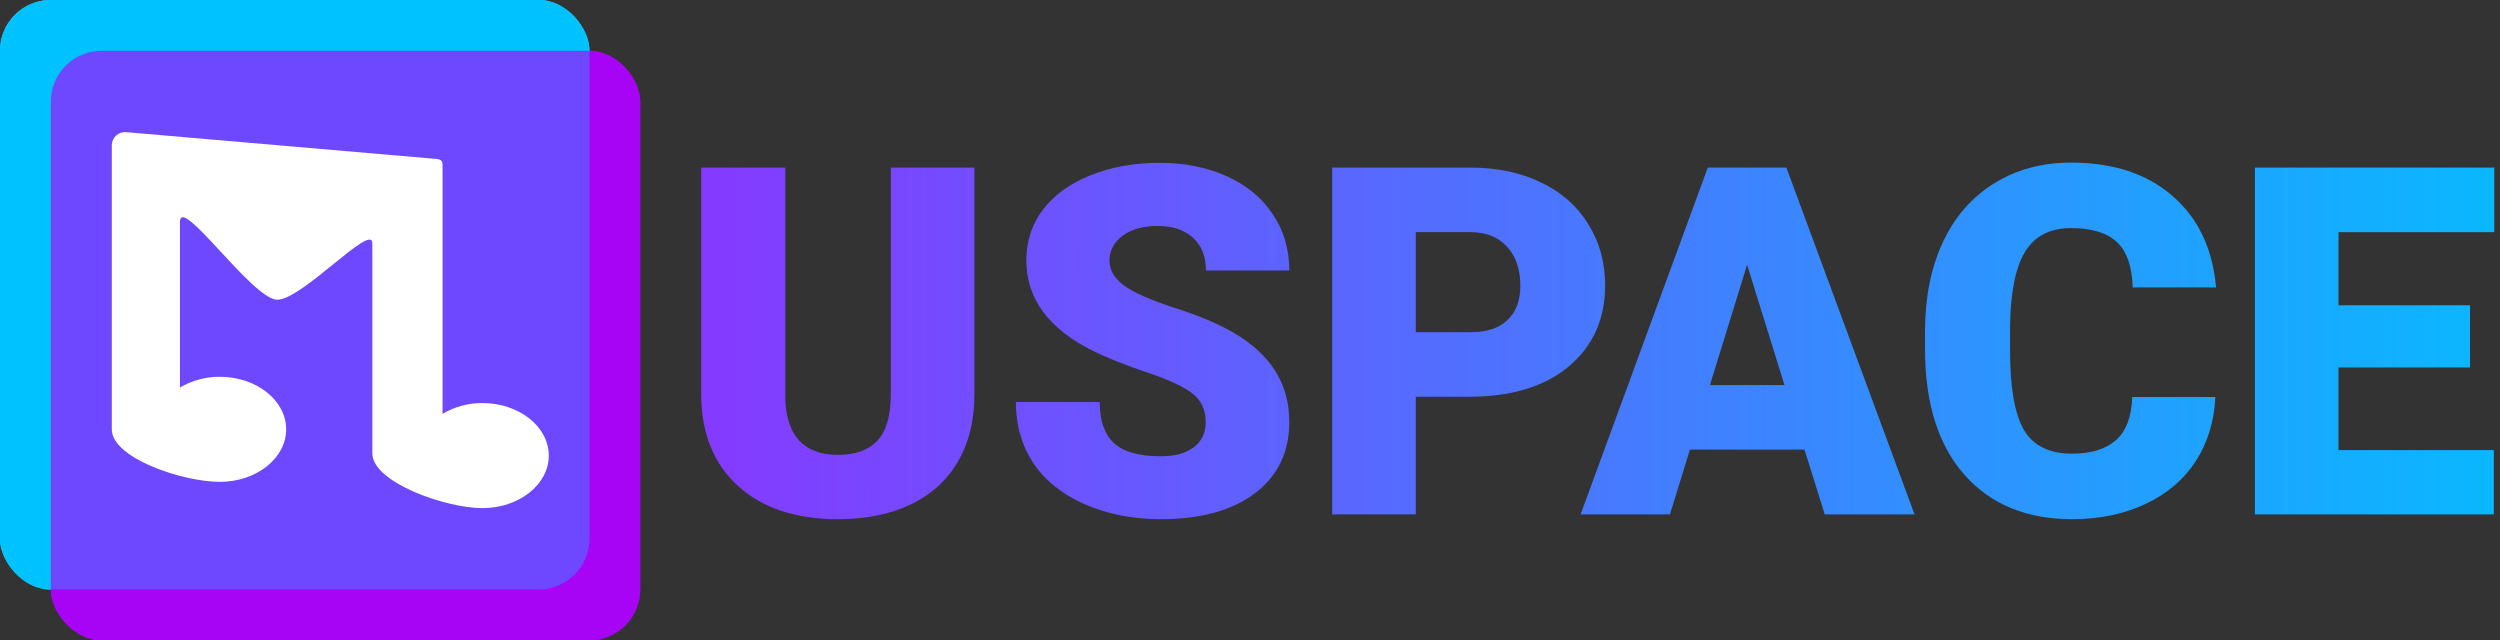 <svg width="246" height="63" viewBox="0 0 246 63" fill="none" xmlns="http://www.w3.org/2000/svg">
<rect x="0" y="0" width="246" height="63" fill="#333333" stroke="none"/>
<rect width="58" height="58" rx="5" fill="#00C2FF"/>
<rect x="5" y="5" width="58" height="58" rx="5" fill="#AD00FF" fill-opacity="0.63"/>
<path d="M11.435 13.329C11.713 13.086 12.081 12.969 12.45 13.007L42.385 15.592C43.047 15.664 43.547 15.565 43.547 16.224V40.721C44.732 40.02 46.087 39.654 47.467 39.66C51.069 39.66 54 41.979 54 44.83C54 47.681 51.069 50 47.467 50C43.865 50 36.637 47.465 36.637 44.613C36.637 44.613 36.637 24.906 36.637 23.939C36.637 21.853 29.727 29.493 27.288 29.493C24.849 29.493 17.707 19.055 17.707 21.853C17.707 22.896 17.707 38.133 17.707 38.133C18.891 37.433 20.247 37.068 21.626 37.075C25.229 37.075 28.159 39.394 28.159 42.245C28.159 45.096 25.228 47.415 21.626 47.415C18.024 47.415 11 45.098 11 42.245V28.675V14.292C11 13.924 11.158 13.574 11.435 13.329Z" fill="white"/>
<rect width="58" height="58" rx="5" fill="#00C2FF"/>
<rect x="5" y="5" width="58" height="58" rx="5" fill="#AD00FF" fill-opacity="0.63"/>
<path d="M11.435 13.329C11.713 13.086 12.081 12.969 12.45 13.007L42.385 15.592C43.047 15.664 43.547 15.565 43.547 16.224V40.721C44.732 40.02 46.087 39.654 47.467 39.66C51.069 39.66 54 41.979 54 44.83C54 47.681 51.069 50 47.467 50C43.865 50 36.637 47.465 36.637 44.613C36.637 44.613 36.637 24.906 36.637 23.939C36.637 21.853 29.727 29.493 27.288 29.493C24.849 29.493 17.707 19.055 17.707 21.853C17.707 22.896 17.707 38.133 17.707 38.133C18.891 37.433 20.247 37.068 21.626 37.075C25.229 37.075 28.159 39.394 28.159 42.245C28.159 45.096 25.228 47.415 21.626 47.415C18.024 47.415 11 45.098 11 42.245V28.675V14.292C11 13.924 11.158 13.574 11.435 13.329Z" fill="white"/>
<rect width="58" height="58" rx="5" fill="#00C2FF"/>
<rect x="5" y="5" width="58" height="58" rx="5" fill="#AD00FF" fill-opacity="0.63"/>
<path d="M11.435 13.329C11.713 13.086 12.081 12.969 12.45 13.007L42.385 15.592C43.047 15.664 43.547 15.565 43.547 16.224V40.721C44.732 40.02 46.087 39.654 47.467 39.66C51.069 39.66 54 41.979 54 44.83C54 47.681 51.069 50 47.467 50C43.865 50 36.637 47.465 36.637 44.613C36.637 44.613 36.637 24.906 36.637 23.939C36.637 21.853 29.727 29.493 27.288 29.493C24.849 29.493 17.707 19.055 17.707 21.853C17.707 22.896 17.707 38.133 17.707 38.133C18.891 37.433 20.247 37.068 21.626 37.075C25.229 37.075 28.159 39.394 28.159 42.245C28.159 45.096 25.228 47.415 21.626 47.415C18.024 47.415 11 45.098 11 42.245V28.675V14.292C11 13.924 11.158 13.574 11.435 13.329Z" fill="white"/>
<path d="M95.883 16.492V38.828C95.883 41.359 95.344 43.555 94.266 45.414C93.188 47.258 91.641 48.664 89.625 49.633C87.609 50.602 85.227 51.086 82.477 51.086C78.32 51.086 75.047 50.008 72.656 47.852C70.266 45.695 69.047 42.742 69 38.992V16.492H77.273V39.156C77.367 42.891 79.102 44.758 82.477 44.758C84.18 44.758 85.469 44.289 86.344 43.352C87.219 42.414 87.656 40.891 87.656 38.781V16.492H95.883Z" fill="url(#paint0_linear)"/>
<path d="M118.641 41.547C118.641 40.344 118.211 39.406 117.352 38.734C116.508 38.062 115.016 37.367 112.875 36.648C110.734 35.93 108.984 35.234 107.625 34.562C103.203 32.391 100.992 29.406 100.992 25.609C100.992 23.719 101.539 22.055 102.633 20.617C103.742 19.164 105.305 18.039 107.32 17.242C109.336 16.43 111.602 16.023 114.117 16.023C116.57 16.023 118.766 16.461 120.703 17.336C122.656 18.211 124.172 19.461 125.25 21.086C126.328 22.695 126.867 24.539 126.867 26.617H118.664C118.664 25.227 118.234 24.148 117.375 23.383C116.531 22.617 115.383 22.234 113.93 22.234C112.461 22.234 111.297 22.562 110.438 23.219C109.594 23.859 109.172 24.68 109.172 25.68C109.172 26.555 109.641 27.352 110.578 28.07C111.516 28.773 113.164 29.508 115.523 30.273C117.883 31.023 119.82 31.836 121.336 32.711C125.023 34.836 126.867 37.766 126.867 41.5C126.867 44.484 125.742 46.828 123.492 48.531C121.242 50.234 118.156 51.086 114.234 51.086C111.469 51.086 108.961 50.594 106.711 49.609C104.477 48.609 102.789 47.25 101.648 45.531C100.523 43.797 99.961 41.805 99.961 39.555H108.211C108.211 41.383 108.68 42.734 109.617 43.609C110.57 44.469 112.109 44.898 114.234 44.898C115.594 44.898 116.664 44.609 117.445 44.031C118.242 43.438 118.641 42.609 118.641 41.547Z" fill="url(#paint1_linear)"/>
<path d="M139.312 39.039V50.617H131.086V16.492H144.703C147.312 16.492 149.617 16.977 151.617 17.945C153.633 18.898 155.188 20.266 156.281 22.047C157.391 23.812 157.945 25.82 157.945 28.07C157.945 31.398 156.75 34.062 154.359 36.062C151.984 38.047 148.719 39.039 144.562 39.039H139.312ZM139.312 32.688H144.703C146.297 32.688 147.508 32.289 148.336 31.492C149.18 30.695 149.602 29.57 149.602 28.117C149.602 26.523 149.172 25.25 148.312 24.297C147.453 23.344 146.281 22.859 144.797 22.844H139.312V32.688Z" fill="url(#paint2_linear)"/>
<path d="M177.562 44.242H166.289L164.32 50.617H155.531L168.047 16.492H175.781L188.391 50.617H179.555L177.562 44.242ZM168.258 37.891H175.594L171.914 26.055L168.258 37.891Z" fill="url(#paint3_linear)"/>
<path d="M217.992 39.062C217.883 41.438 217.242 43.539 216.07 45.367C214.898 47.18 213.25 48.586 211.125 49.586C209.016 50.586 206.602 51.086 203.883 51.086C199.398 51.086 195.867 49.625 193.289 46.703C190.711 43.781 189.422 39.656 189.422 34.328V32.641C189.422 29.297 190 26.375 191.156 23.875C192.328 21.359 194.008 19.422 196.195 18.062C198.383 16.688 200.914 16 203.789 16C207.93 16 211.258 17.094 213.773 19.281C216.289 21.453 217.719 24.453 218.062 28.281H209.859C209.797 26.203 209.273 24.711 208.289 23.805C207.305 22.898 205.805 22.445 203.789 22.445C201.742 22.445 200.242 23.211 199.289 24.742C198.336 26.273 197.836 28.719 197.789 32.078V34.492C197.789 38.133 198.242 40.734 199.148 42.297C200.07 43.859 201.648 44.641 203.883 44.641C205.773 44.641 207.219 44.195 208.219 43.305C209.219 42.414 209.75 41 209.812 39.062H217.992Z" fill="url(#paint4_linear)"/>
<path d="M243.047 36.156H230.109V44.289H245.391V50.617H221.883V16.492H245.438V22.844H230.109V30.039H243.047V36.156Z" fill="url(#paint5_linear)"/>
<defs>
<linearGradient id="paint0_linear" x1="260.504" y1="36.617" x2="5.504" y2="36.617" gradientUnits="userSpaceOnUse">
<stop stop-color="#00C2FF"/>
<stop offset="0" stop-color="#00C2FF"/>
<stop offset="1" stop-color="#B10DFF"/>
</linearGradient>
<linearGradient id="paint1_linear" x1="260.504" y1="36.617" x2="5.504" y2="36.617" gradientUnits="userSpaceOnUse">
<stop stop-color="#00C2FF"/>
<stop offset="0" stop-color="#00C2FF"/>
<stop offset="1" stop-color="#B10DFF"/>
</linearGradient>
<linearGradient id="paint2_linear" x1="260.504" y1="36.617" x2="5.504" y2="36.617" gradientUnits="userSpaceOnUse">
<stop stop-color="#00C2FF"/>
<stop offset="0" stop-color="#00C2FF"/>
<stop offset="1" stop-color="#B10DFF"/>
</linearGradient>
<linearGradient id="paint3_linear" x1="260.504" y1="36.617" x2="5.504" y2="36.617" gradientUnits="userSpaceOnUse">
<stop stop-color="#00C2FF"/>
<stop offset="0" stop-color="#00C2FF"/>
<stop offset="1" stop-color="#B10DFF"/>
</linearGradient>
<linearGradient id="paint4_linear" x1="260.504" y1="36.617" x2="5.504" y2="36.617" gradientUnits="userSpaceOnUse">
<stop stop-color="#00C2FF"/>
<stop offset="0" stop-color="#00C2FF"/>
<stop offset="1" stop-color="#B10DFF"/>
</linearGradient>
<linearGradient id="paint5_linear" x1="260.504" y1="36.617" x2="5.504" y2="36.617" gradientUnits="userSpaceOnUse">
<stop stop-color="#00C2FF"/>
<stop offset="0" stop-color="#00C2FF"/>
<stop offset="1" stop-color="#B10DFF"/>
</linearGradient>
</defs>
</svg>
